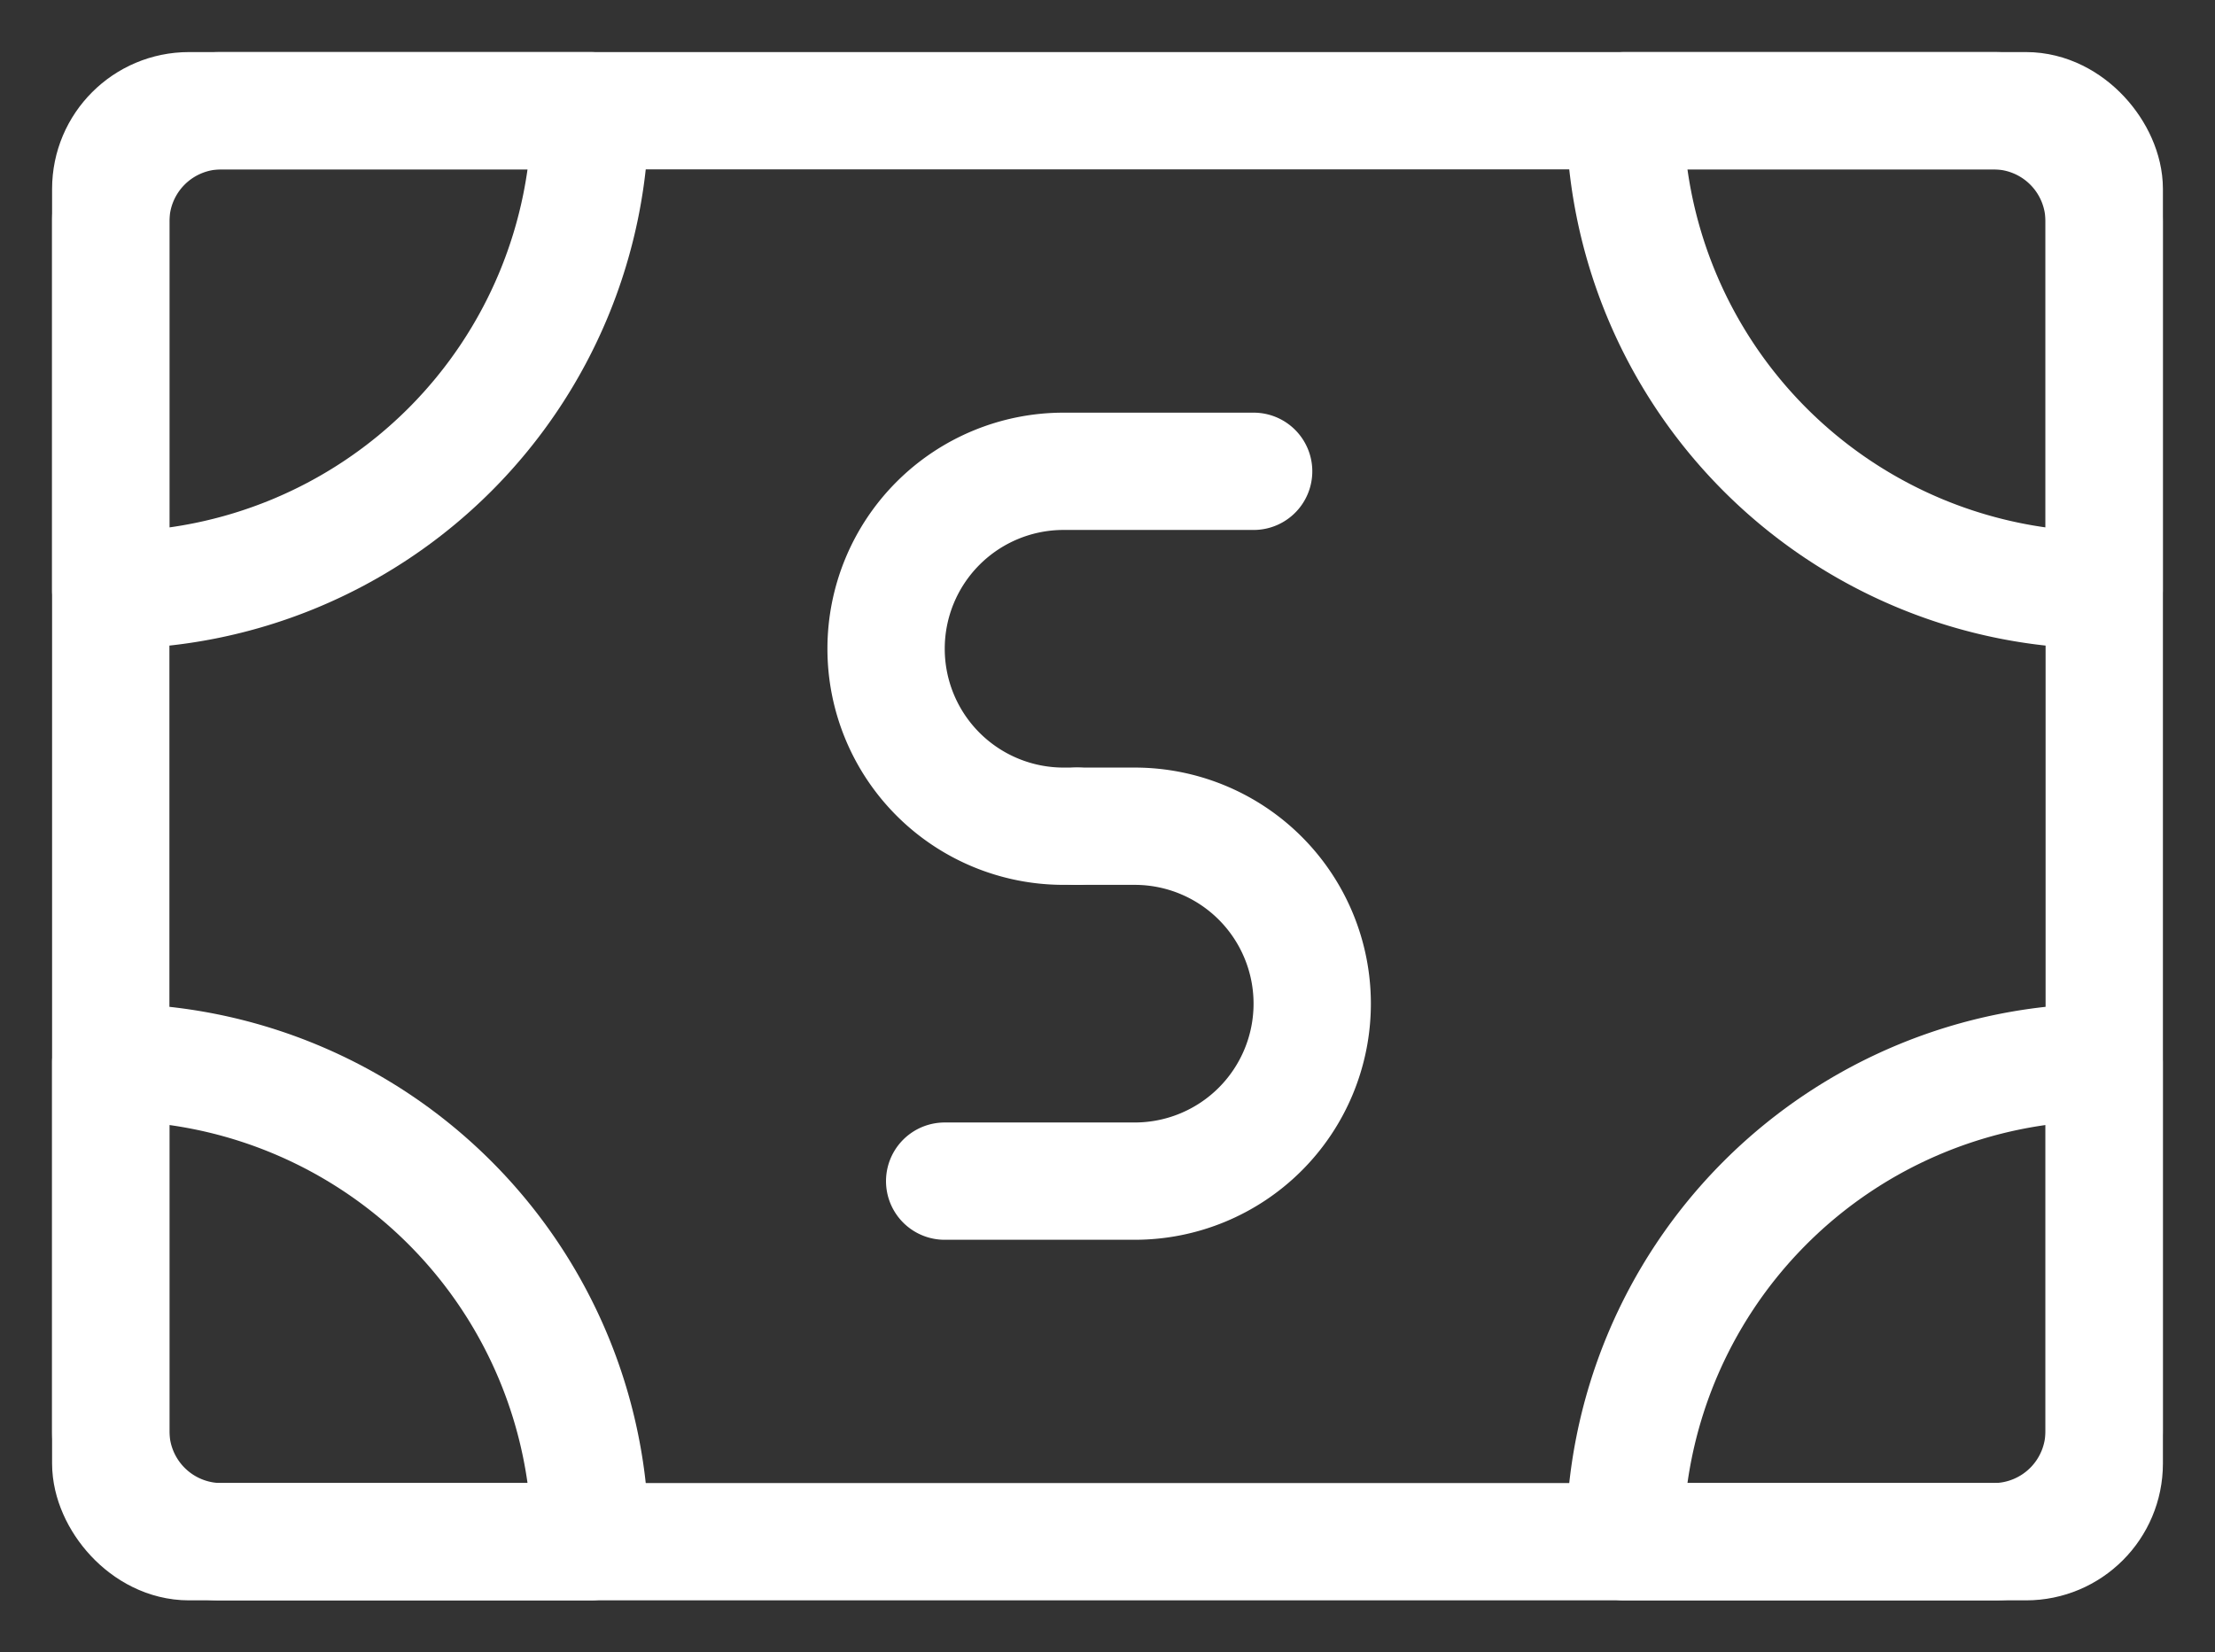 <svg xmlns="http://www.w3.org/2000/svg" xmlns:xlink="http://www.w3.org/1999/xlink" width="56.642" height="42.266" viewBox="0 0 56.642 42.266">
  <rect x="0" y="0" width="56.642" height="42.266" fill="#333333" stroke="none"/>
  <defs>
    <clipPath id="clip-path">
      <rect id="Retângulo_62" data-name="Retângulo 62" width="56.642" height="42.266" fill="none" stroke="#fff" stroke-width="3"/>
    </clipPath>
  </defs>
  <g id="Grupo_97" data-name="Grupo 97" transform="translate(0 0)">
    <g id="Grupo_96" data-name="Grupo 96" transform="translate(0 0)" clip-path="url(#clip-path)">
      <rect id="Retângulo_61" data-name="Retângulo 61" width="50.978" height="36.602" rx="2" transform="translate(2.832 2.832)" fill="none" stroke="#fff" stroke-linecap="round" stroke-linejoin="round" stroke-width="3"/>
      <path id="Caminho_124" data-name="Caminho 124" d="M38.771,31.451H29.34A12.263,12.263,0,0,1,41.6,19.188v9.431A2.831,2.831,0,0,1,38.771,31.451Z" transform="translate(12.207 7.983)" fill="none" stroke="#fff" stroke-linecap="round" stroke-linejoin="round" stroke-width="3"/>
      <path id="Caminho_125" data-name="Caminho 125" d="M38.771,2H29.34A12.263,12.263,0,0,0,41.6,14.263V4.832A2.831,2.831,0,0,0,38.771,2Z" transform="translate(12.207 0.832)" fill="none" stroke="#fff" stroke-linecap="round" stroke-linejoin="round" stroke-width="3"/>
      <path id="Caminho_126" data-name="Caminho 126" d="M4.832,31.451h9.431A12.263,12.263,0,0,0,2,19.188v9.431A2.831,2.831,0,0,0,4.832,31.451Z" transform="translate(0.832 7.983)" fill="none" stroke="#fff" stroke-linecap="round" stroke-linejoin="round" stroke-width="3"/>
      <path id="Caminho_127" data-name="Caminho 127" d="M4.832,2h9.431A12.263,12.263,0,0,1,2,14.263V4.832A2.831,2.831,0,0,1,4.832,2Z" transform="translate(0.832 0.832)" fill="none" stroke="#fff" stroke-linecap="round" stroke-linejoin="round" stroke-width="3"/>
      <path id="Caminho_128" data-name="Caminho 128" d="M20.886,17.591H20.54a4.539,4.539,0,0,1,0-9.078H25.4" transform="translate(6.658 3.542)" fill="none" stroke="#fff" stroke-linecap="round" stroke-linejoin="round" stroke-width="3"/>
      <path id="Caminho_129" data-name="Caminho 129" d="M20.446,14.924h1.473a4.539,4.539,0,1,1,0,9.078h-4.86" transform="translate(7.098 6.209)" fill="none" stroke="#fff" stroke-linecap="round" stroke-linejoin="round" stroke-width="3"/>
    </g>
  </g>
</svg>
